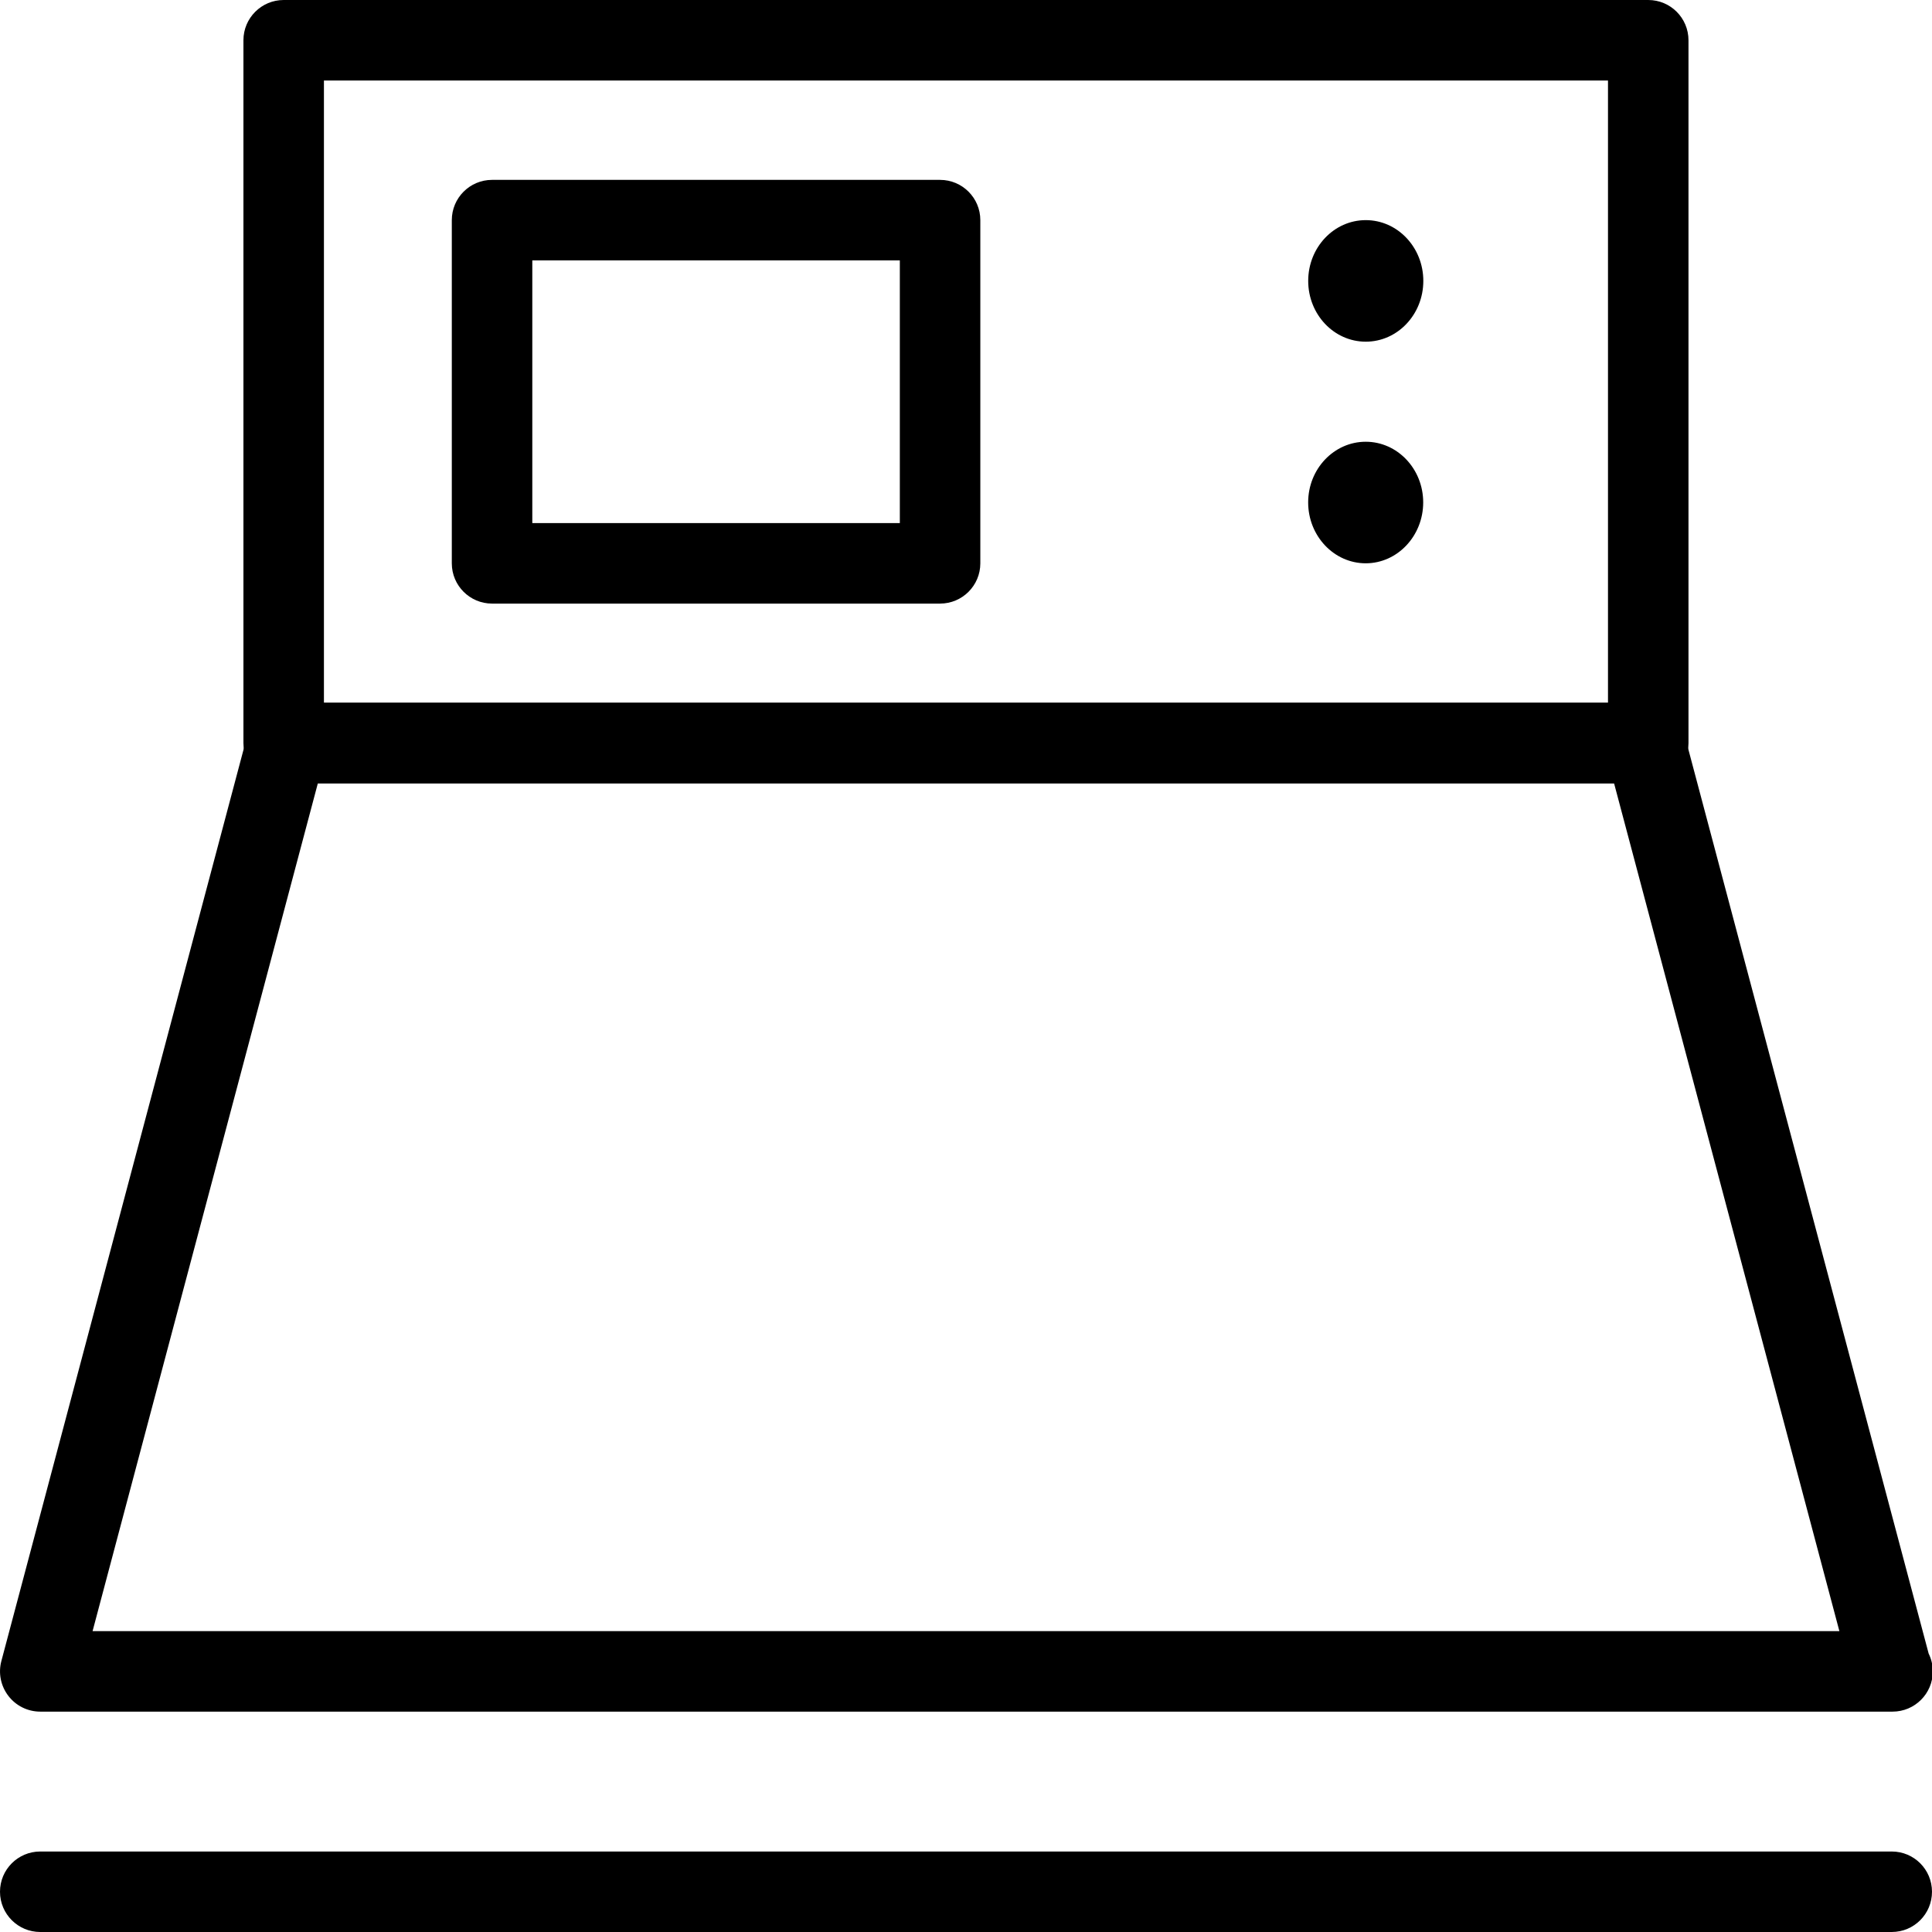 <?xml version="1.0" encoding="utf-8"?>
<!-- Generator: Adobe Illustrator 16.0.0, SVG Export Plug-In . SVG Version: 6.00 Build 0)  -->
<!DOCTYPE svg PUBLIC "-//W3C//DTD SVG 1.1//EN" "http://www.w3.org/Graphics/SVG/1.1/DTD/svg11.dtd">
<svg version="1.1" id="Layer_1" xmlns="http://www.w3.org/2000/svg" xmlns:xlink="http://www.w3.org/1999/xlink" x="0px" y="0px"
	 width="48px" height="48px" viewBox="0 0 48 48" enable-background="new 0 0 48 48" xml:space="preserve">
<g>
	<ellipse cx="33.932" cy="6.979" rx="1.43" ry="1.51"/>
	<path d="M35.359,12.482c0,0.834-0.641,1.513-1.428,1.513c-0.789,0-1.43-0.679-1.43-1.513c0-0.832,0.641-1.507,1.43-1.507
		C34.719,10.975,35.359,11.65,35.359,12.482z"/>
	<path d="M47.02,42.525c-0.005,0.001-0.012,0-0.02,0H1c-0.311,0-0.604-0.145-0.792-0.391c-0.189-0.246-0.254-0.566-0.174-0.866
		l6.128-23.064c0.116-0.438,0.513-0.743,0.966-0.743H40.87c0.453,0,0.85,0.305,0.967,0.743l6.08,22.879
		c0.066,0.134,0.103,0.283,0.103,0.442C48.02,42.078,47.572,42.525,47.02,42.525z M2.3,40.525h43.399l-5.598-21.064H7.897
		L2.3,40.525z"/>
	<path d="M40.95,19.461H7.048c-0.552,0-1-0.448-1-1V1c0-0.552,0.448-1,1-1H40.95c0.553,0,1,0.448,1,1v17.461
		C41.95,19.013,41.503,19.461,40.95,19.461z M8.048,17.461H39.95V2H8.048V17.461z"/>
	<path d="M23.356,14.996H12.225c-0.552,0-1-0.448-1-1V5.469c0-0.552,0.448-1,1-1h11.131c0.552,0,1,0.448,1,1v8.527
		C24.356,14.548,23.908,14.996,23.356,14.996z M13.225,12.996h9.131V6.469h-9.131V12.996z"/>
	<path d="M47,48H1c-0.552,0-1-0.447-1-1s0.448-1,1-1h46c0.553,0,1,0.447,1,1S47.553,48,47,48z"/>
</g>
</svg>
